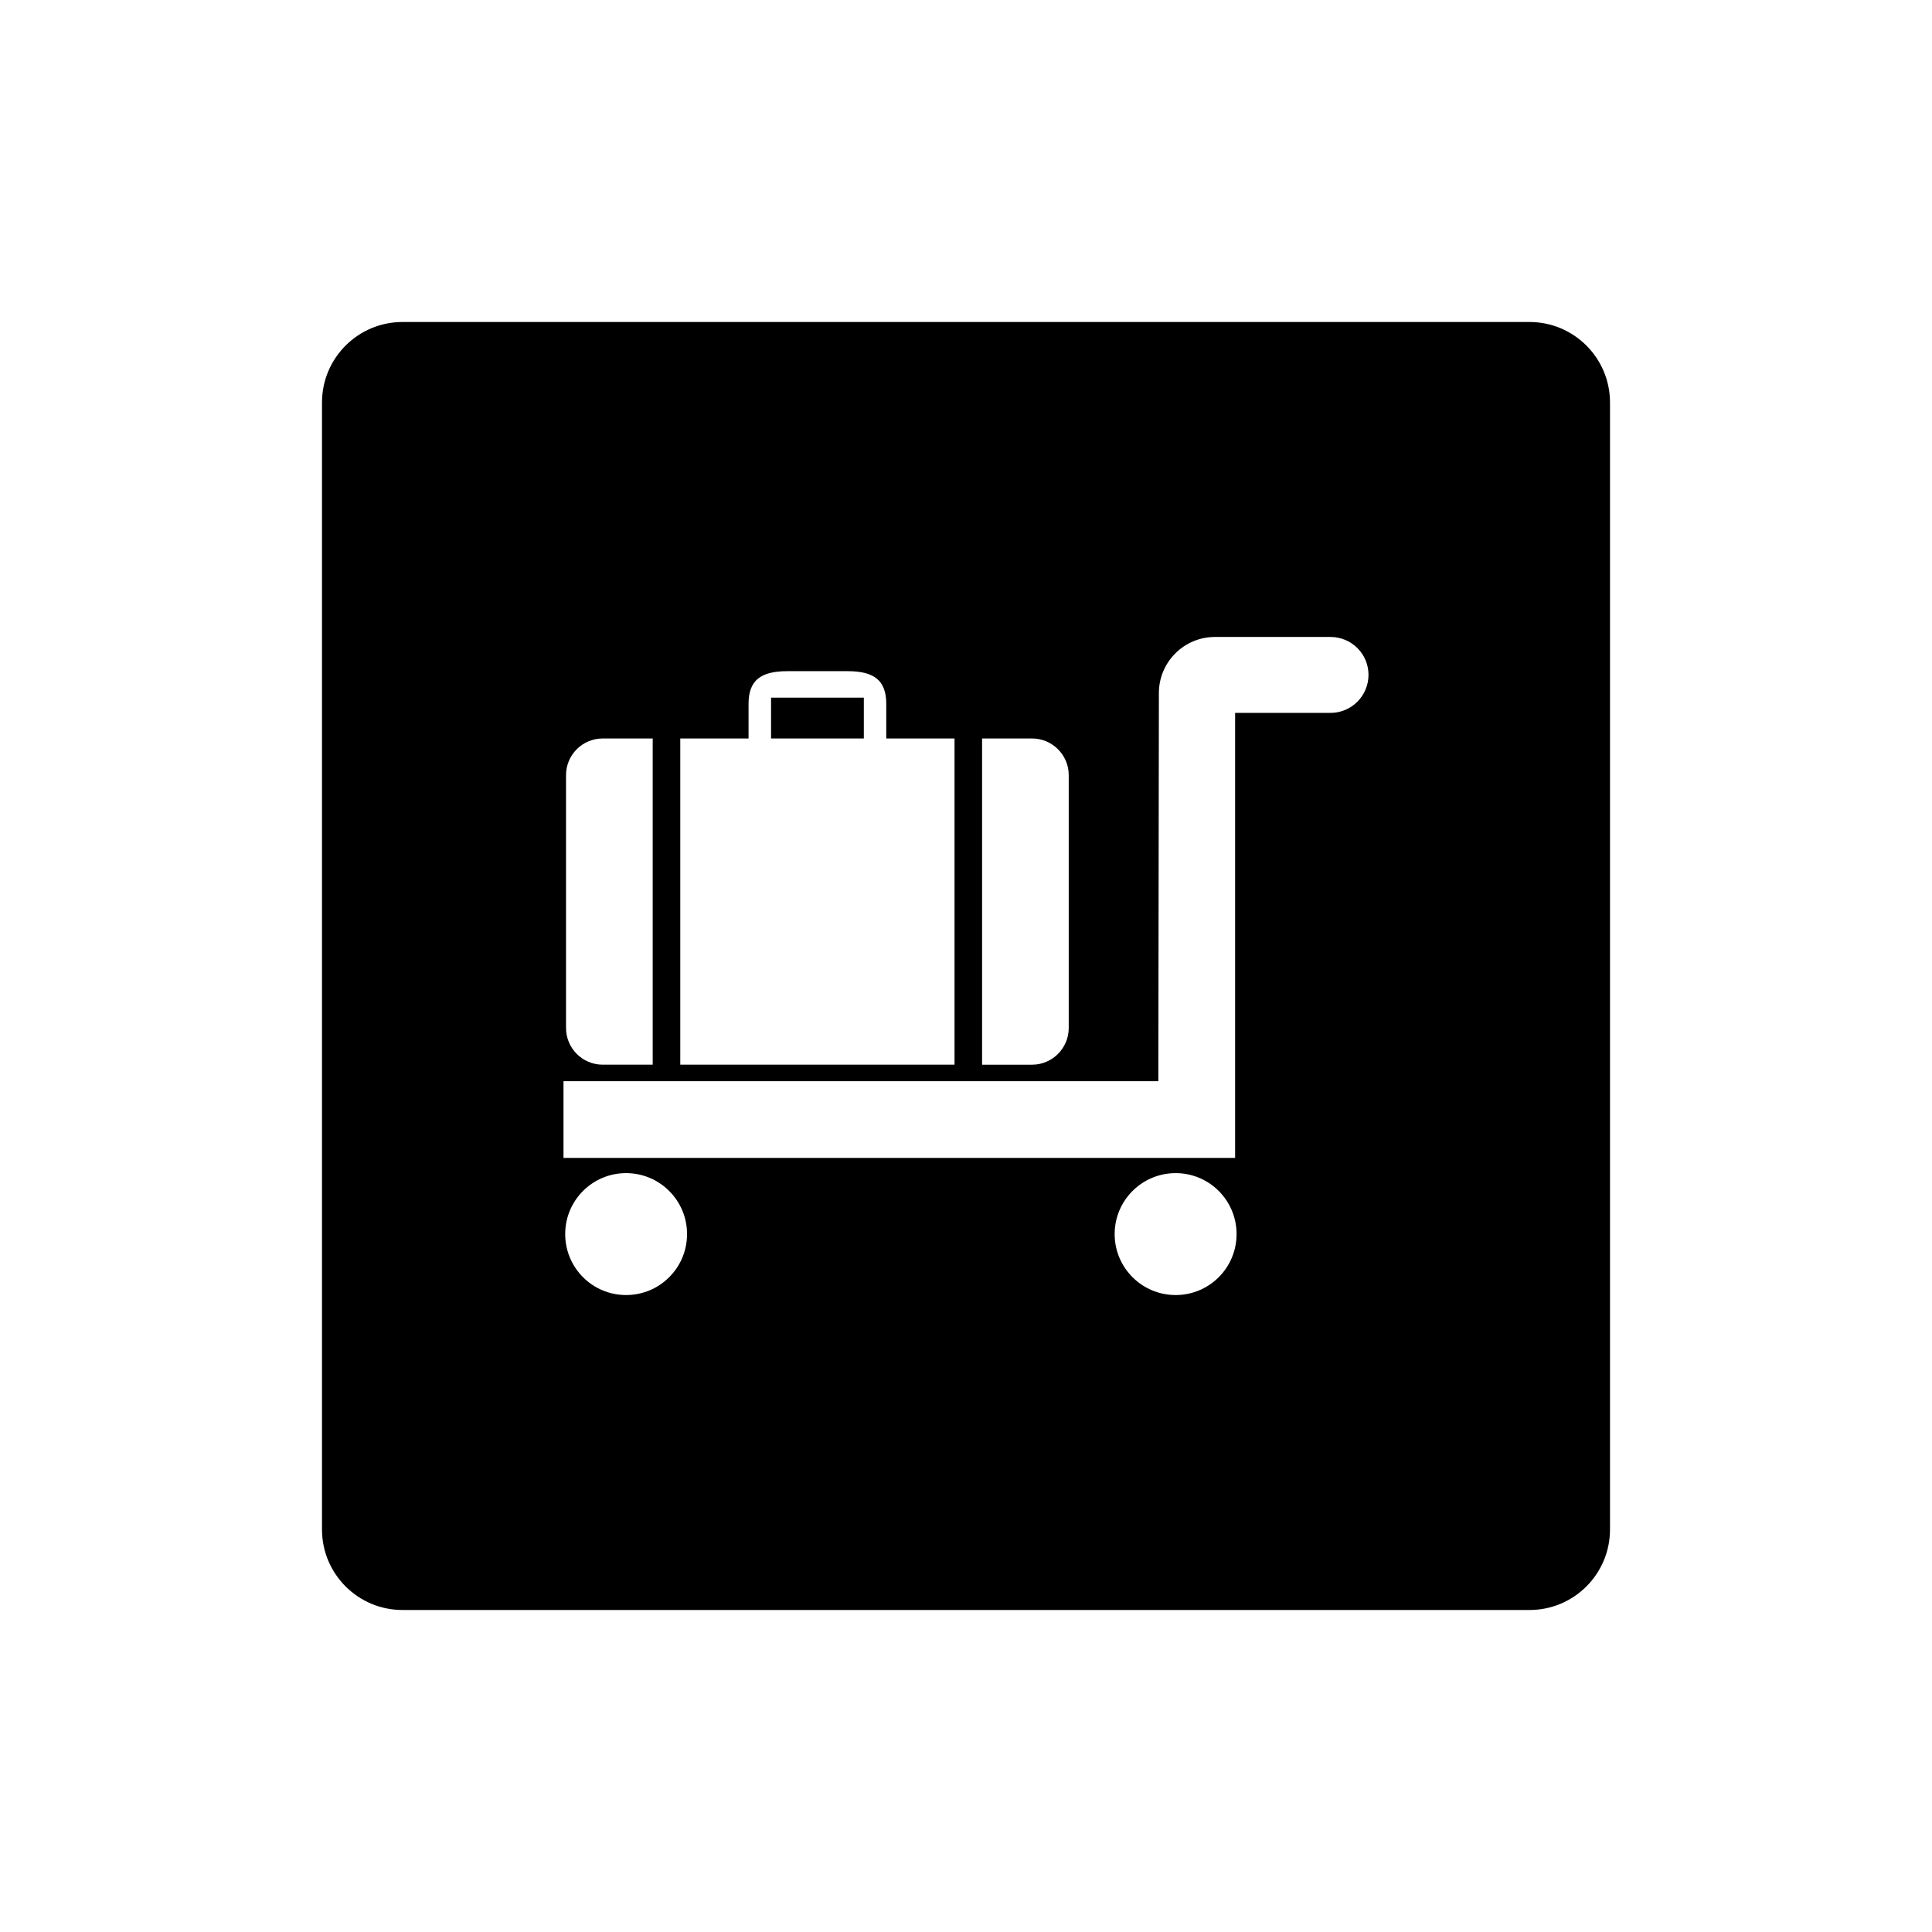 <svg xmlns="http://www.w3.org/2000/svg" viewBox="0 0 864 864"><path d="M684 144H180c-19.88 0-36 16.12-36 36v504c0 19.88 16.12 36 36 36h504c19.88 0 36-16.12 36-36V180c0-19.88-16.12-36-36-36M439.19 330.25h22.35c9.04 0 16.4 7.36 16.4 16.37v113.09c0 9.07-7.36 16.43-16.4 16.43h-22.35V330.26Zm-134.97 0h30.54v-15.5c0-10.54 5.49-14.6 17.33-14.6h26.92c11.84 0 17.33 4.06 17.33 14.6v15.5h30.53v145.88H304.22zm-51.09 16.37c0-9.01 7.33-16.37 16.41-16.37h22.35v145.88h-22.35c-9.09 0-16.41-7.36-16.41-16.43V346.61Zm26.86 232.53c-15.05 0-27.23-12.18-27.23-27.26s12.18-27.26 27.23-27.26 27.26 12.18 27.26 27.26-12.21 27.26-27.26 27.26m245.77 0c-15.05 0-27.28-12.18-27.28-27.26s12.23-27.26 27.28-27.26S553 536.81 553 551.89s-12.2 27.26-27.24 27.26m69.22-260.34h-42.63v199.02H252v-34.32h266.01l.25-173.58c0-13.84 11.24-25.08 25.08-25.08h51.64c9.44 0 17.02 7.58 17.02 16.95s-7.61 17.01-17.02 17.01"/><path d="M344.82 311.99h41.49v18.26h-41.49z"/></svg>